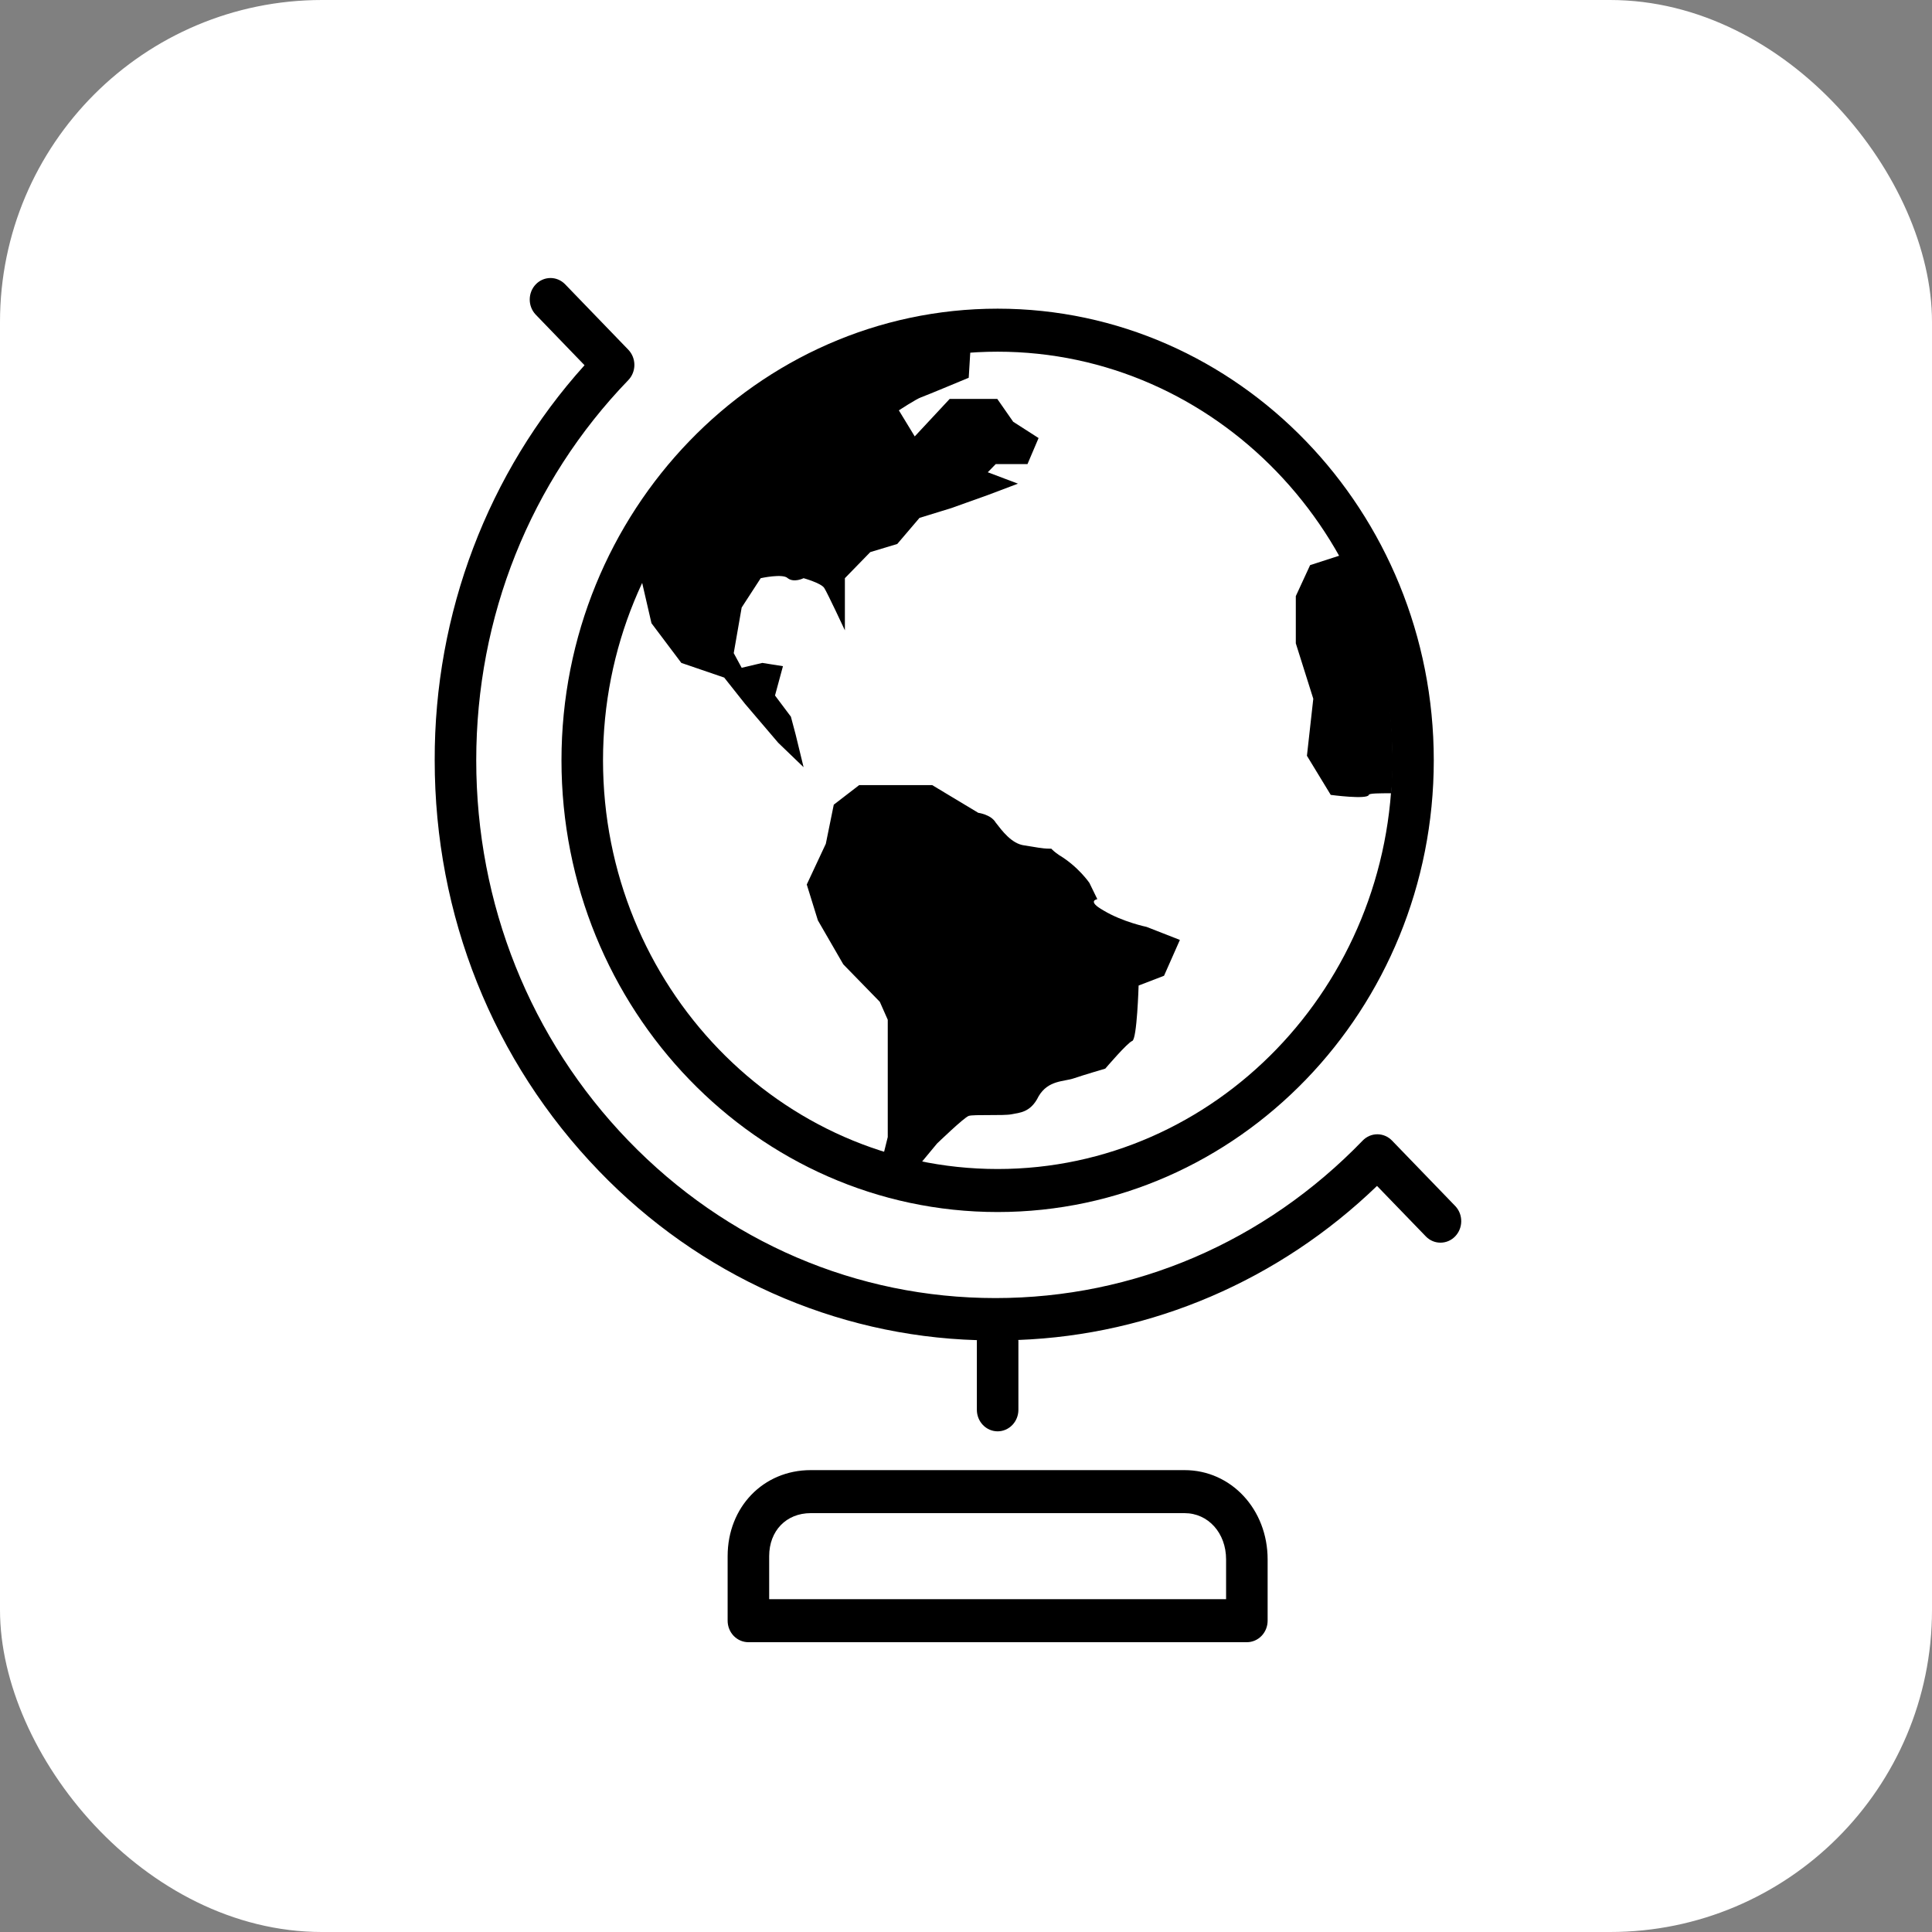 <svg width="90" height="90" viewBox="0 0 90 90" fill="none" xmlns="http://www.w3.org/2000/svg">
<rect x="0" y="0" width="90" height="90" fill="#808080" stroke="none"/>
<rect width="90" height="90" rx="15" fill="white"/>
<g clip-path="url(#clip0_104_168)">
<path d="M46.473 56.461C57.677 56.461 66.791 47.023 66.791 35.42C66.791 23.817 57.677 14.379 46.473 14.379C35.27 14.379 26.156 23.817 26.156 35.42C26.156 47.023 35.27 56.461 46.473 56.461ZM46.473 16.383C56.609 16.383 64.856 24.924 64.856 35.42C64.856 45.916 56.609 54.457 46.473 54.457C36.338 54.457 28.091 45.916 28.091 35.42C28.091 24.924 36.336 16.383 46.473 16.383ZM37.766 68.484C35.558 68.484 33.896 70.206 33.896 72.492V75.498C33.896 75.764 33.998 76.019 34.179 76.207C34.361 76.394 34.606 76.5 34.863 76.5H58.083C58.34 76.5 58.586 76.394 58.767 76.207C58.949 76.019 59.051 75.764 59.051 75.498V72.642C59.051 70.31 57.35 68.484 55.181 68.484H37.766ZM57.116 72.642V74.496H35.831V72.492C35.831 71.312 36.626 70.488 37.766 70.488H55.181C56.284 70.488 57.116 71.414 57.116 72.642Z" fill="black"/>
<path d="M45.511 62.429C45.511 62.441 45.506 62.449 45.506 62.461V65.675C45.506 65.941 45.608 66.195 45.789 66.383C45.97 66.571 46.217 66.677 46.473 66.677C46.73 66.677 46.976 66.571 47.157 66.383C47.339 66.195 47.441 65.941 47.441 65.675V62.461C47.441 62.447 47.433 62.435 47.433 62.421C53.656 62.187 59.59 59.64 64.147 55.245L66.431 57.607C66.613 57.79 66.858 57.891 67.111 57.888C67.365 57.886 67.608 57.781 67.787 57.595C67.966 57.409 68.068 57.158 68.07 56.895C68.073 56.633 67.975 56.379 67.799 56.19L64.846 53.133C64.665 52.945 64.418 52.839 64.162 52.839C63.905 52.839 63.659 52.945 63.478 53.133C58.907 57.864 52.834 60.469 46.373 60.469C39.911 60.469 33.838 57.864 29.269 53.133C24.701 48.401 22.185 42.111 22.185 35.42C22.185 28.729 24.701 22.439 29.269 17.707C29.45 17.52 29.552 17.265 29.552 16.999C29.552 16.733 29.45 16.479 29.269 16.291L26.316 13.233C26.134 13.05 25.889 12.949 25.636 12.951C25.382 12.954 25.139 13.059 24.96 13.245C24.781 13.431 24.679 13.682 24.677 13.945C24.674 14.207 24.772 14.46 24.948 14.649L27.23 17.014C22.726 22.006 20.23 28.588 20.25 35.42C20.25 42.644 22.967 49.439 27.901 54.549C32.582 59.411 38.884 62.231 45.511 62.429Z" fill="black"/>
<path d="M46.384 21.62L46.014 22L47.42 22.531L46.014 23.062L44.313 23.67L42.834 24.125L41.798 25.34L40.541 25.719L39.358 26.934V29.363C39.358 29.363 38.544 27.617 38.396 27.389C38.248 27.161 37.434 26.934 37.434 26.934C37.434 26.934 36.991 27.161 36.695 26.934C36.473 26.706 35.437 26.934 35.437 26.934L34.55 28.3L34.18 30.425L34.55 31.108L35.511 30.881L36.473 31.033L36.103 32.399L36.843 33.386L37.065 34.221L37.434 35.739L36.251 34.6L34.698 32.778L33.736 31.564L31.739 30.881L30.348 29.032L29.864 26.934L31.739 23.822C34.846 19.571 39.727 16.762 45.201 16.383L45.127 17.597C45.127 17.597 43.13 18.432 42.908 18.508C42.686 18.584 41.872 19.115 41.872 19.115L42.612 20.33L44.239 18.584H46.458L47.198 19.647L48.381 20.406L47.864 21.62H46.384ZM54.964 43.785L54.225 45.455L53.041 45.91C53.041 45.91 52.967 48.415 52.745 48.491C52.523 48.567 51.488 49.781 51.488 49.781C51.488 49.781 50.453 50.085 50.009 50.237C49.565 50.389 48.825 50.313 48.381 51.072C48.012 51.831 47.494 51.831 47.124 51.907C46.754 51.983 45.349 51.907 45.127 51.983C44.905 52.058 43.648 53.273 43.648 53.273L42.926 54.144C42.26 54.068 41.764 53.933 41.172 53.706L41.355 52.969V47.504L40.985 46.669L39.284 44.923L38.1 42.874L37.582 41.204L38.47 39.306L38.84 37.485L40.023 36.574H43.426L45.571 37.864C45.571 37.864 46.163 37.94 46.384 38.319C46.68 38.699 47.124 39.306 47.716 39.382C48.233 39.458 48.529 39.534 48.899 39.534H48.973C49.047 39.61 49.121 39.686 49.343 39.838C50.231 40.369 50.748 41.128 50.748 41.128L51.118 41.887C51.118 41.887 50.6 41.963 51.414 42.418C52.302 42.95 53.411 43.178 53.411 43.178L54.964 43.785ZM64.876 35.359C64.876 35.891 64.876 36.422 64.802 36.953C64.284 36.953 63.766 36.953 63.766 37.029C63.692 37.257 61.991 37.029 61.991 37.029L60.882 35.207L61.178 32.551L60.364 29.97V27.769L61.03 26.326L62.435 25.871C63.988 28.604 64.876 31.867 64.876 35.359Z" fill="black"/>
</g>
<defs>
<clipPath id="clip0_104_168">
<rect width="48.375" height="64.125" fill="white" transform="translate(20.25 12.375)"/>
</clipPath>
</defs>
</svg>
